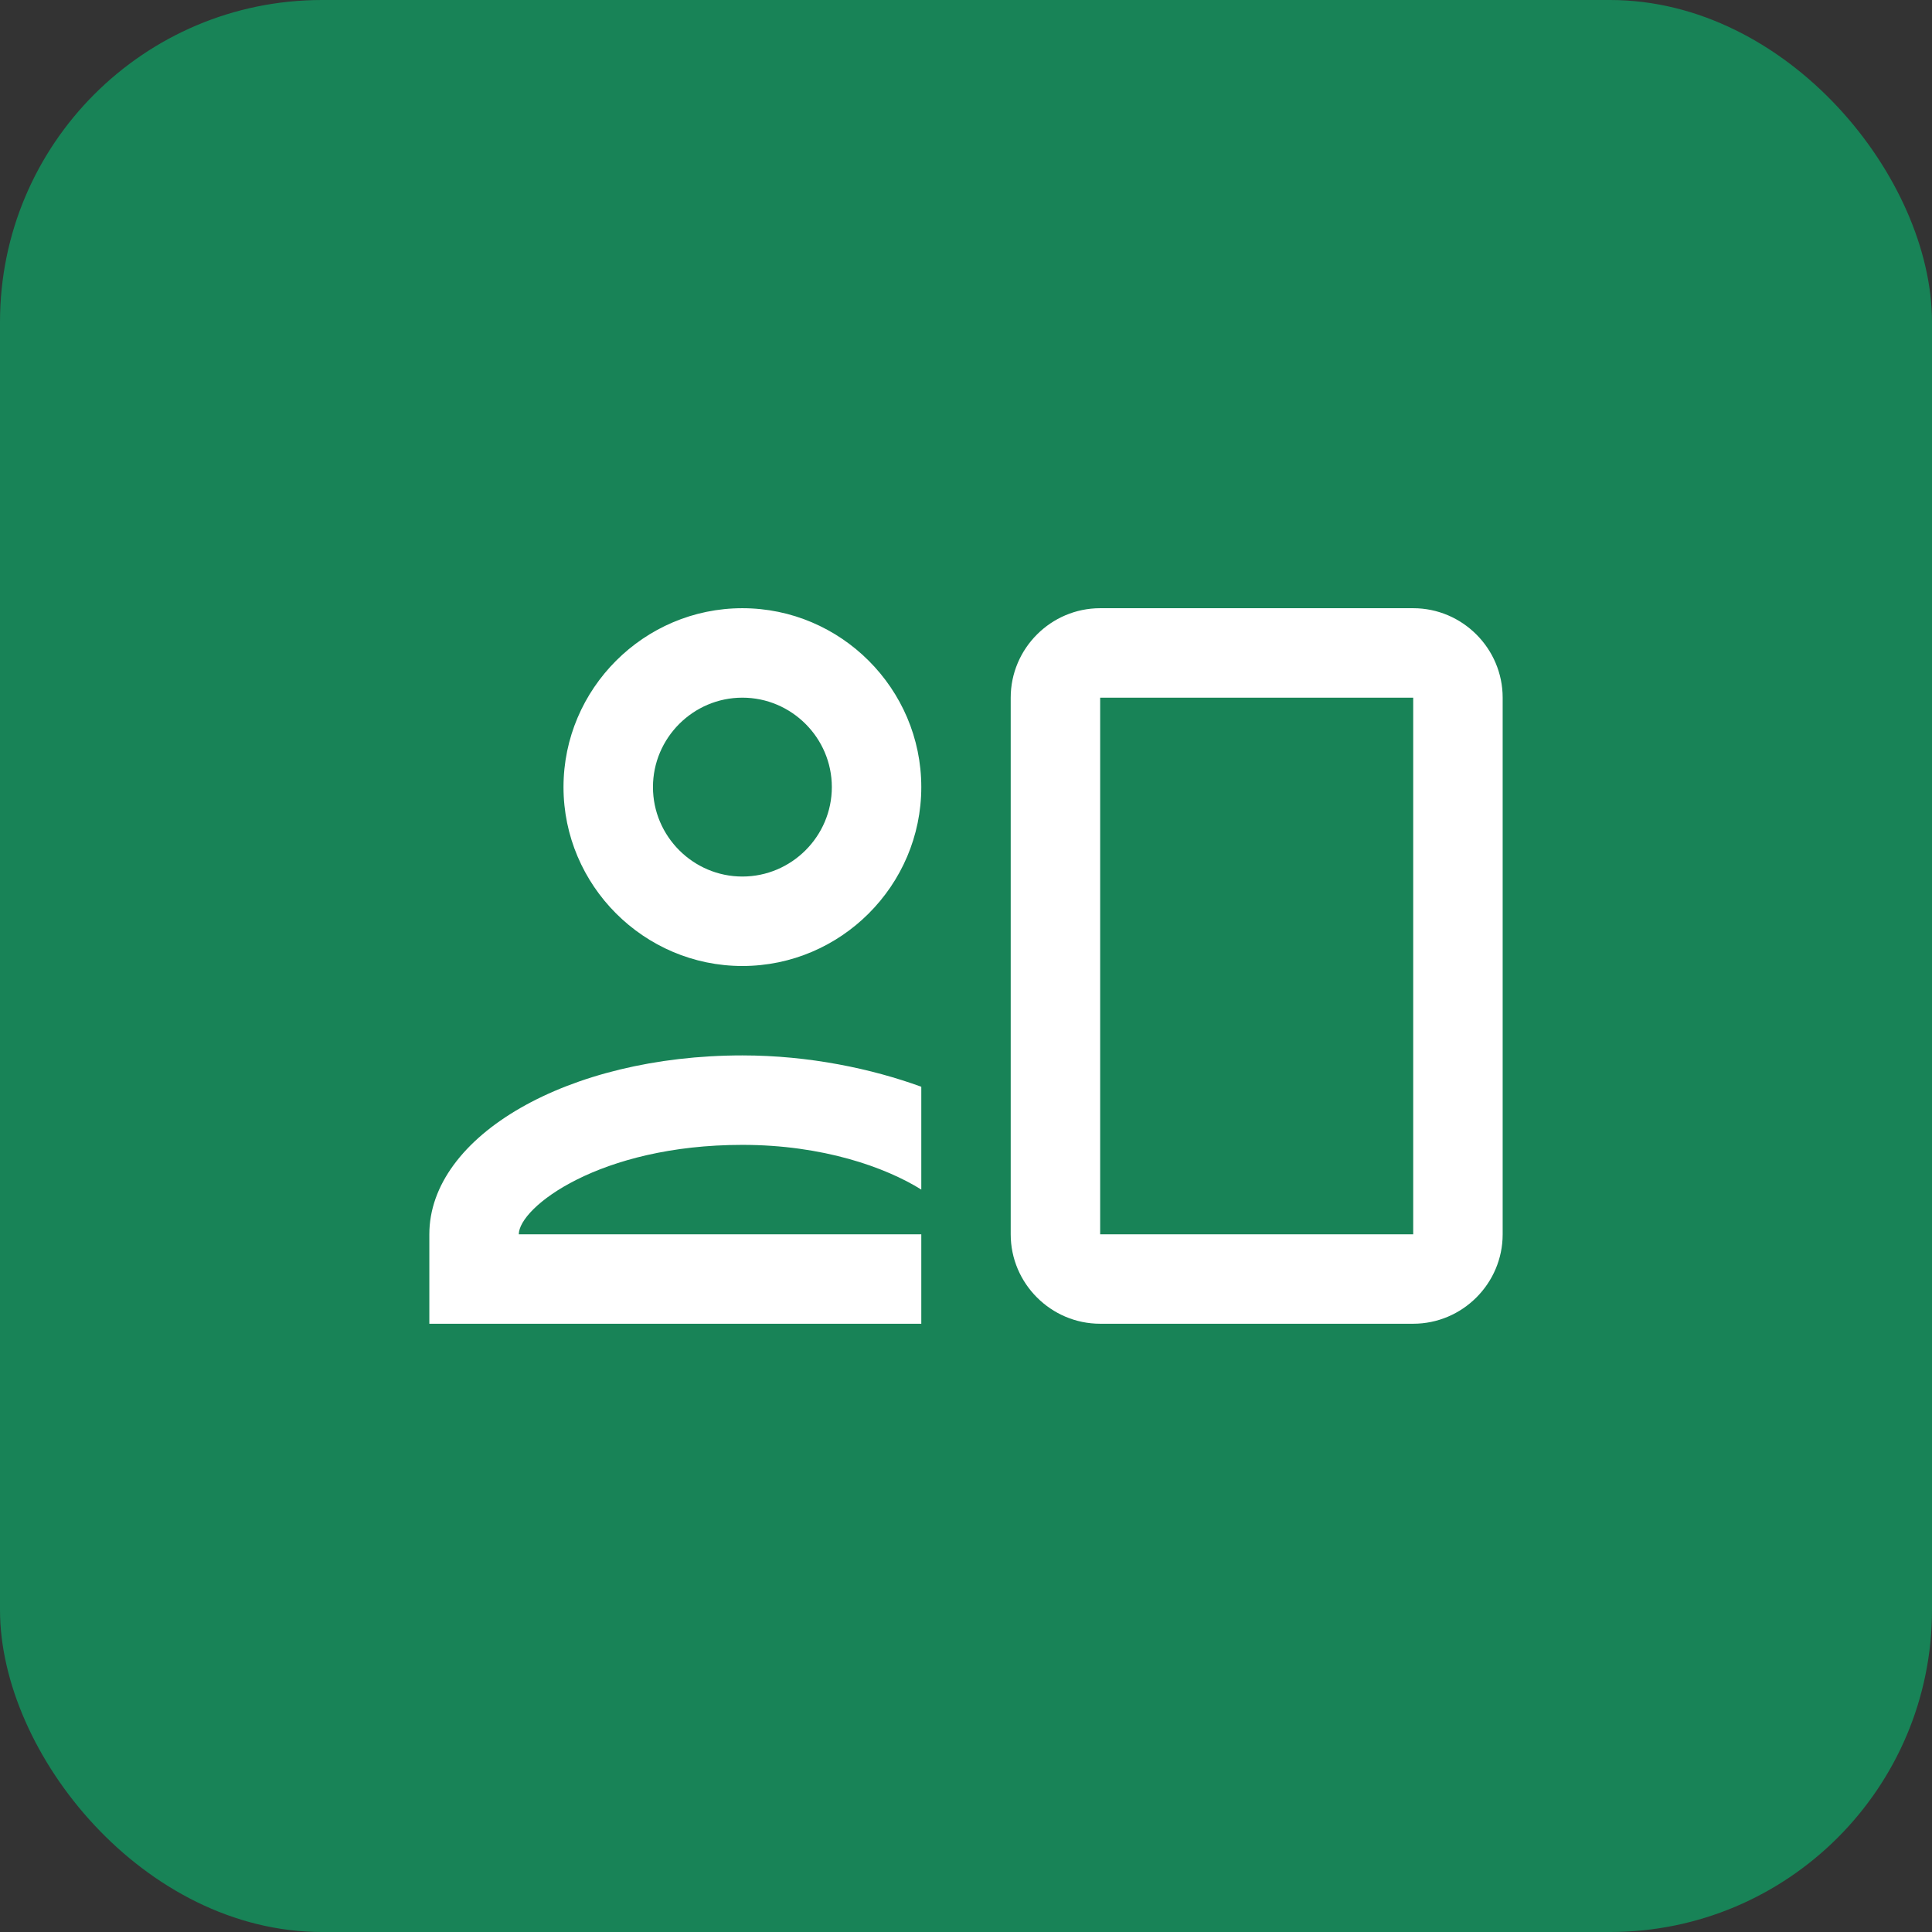 <svg width="36" height="36" viewBox="0 0 36 36" fill="none" xmlns="http://www.w3.org/2000/svg">
<rect x="0" y="0" width="36" height="36" fill="#333333" stroke="none"/>
<rect width="36" height="36" rx="6" fill="#188357"/>
<g clip-path="url(#clip0_9880_4066)">
<path d="M13.833 11.333C12 11.333 10.5 12.833 10.5 14.666C10.5 16.5 12 18 13.833 18C15.667 18 17.167 16.5 17.167 14.666C17.167 12.833 15.667 11.333 13.833 11.333ZM13.833 16.333C12.917 16.333 12.167 15.583 12.167 14.666C12.167 13.75 12.917 13 13.833 13C14.75 13 15.5 13.75 15.5 14.666C15.5 15.583 14.75 16.333 13.833 16.333ZM8 23C8 21.166 10.583 19.666 13.833 19.666C15.083 19.666 16.25 19.916 17.167 20.25V22.166C16.5 21.75 15.333 21.333 13.833 21.333C11.167 21.333 9.667 22.5 9.667 23H17.167V24.666H8V23ZM26.333 11.333H20.5C19.583 11.333 18.833 12.083 18.833 13V23C18.833 23.916 19.583 24.666 20.5 24.666H26.333C27.25 24.666 28 23.916 28 23V13C28 12.083 27.25 11.333 26.333 11.333ZM26.333 23H20.5V13H26.333V23Z" fill="white"/>
</g>
<defs>
<clipPath id="clip0_9880_4066">
<rect width="20" height="20" fill="white" transform="translate(8 8)"/>
</clipPath>
</defs>
</svg>
